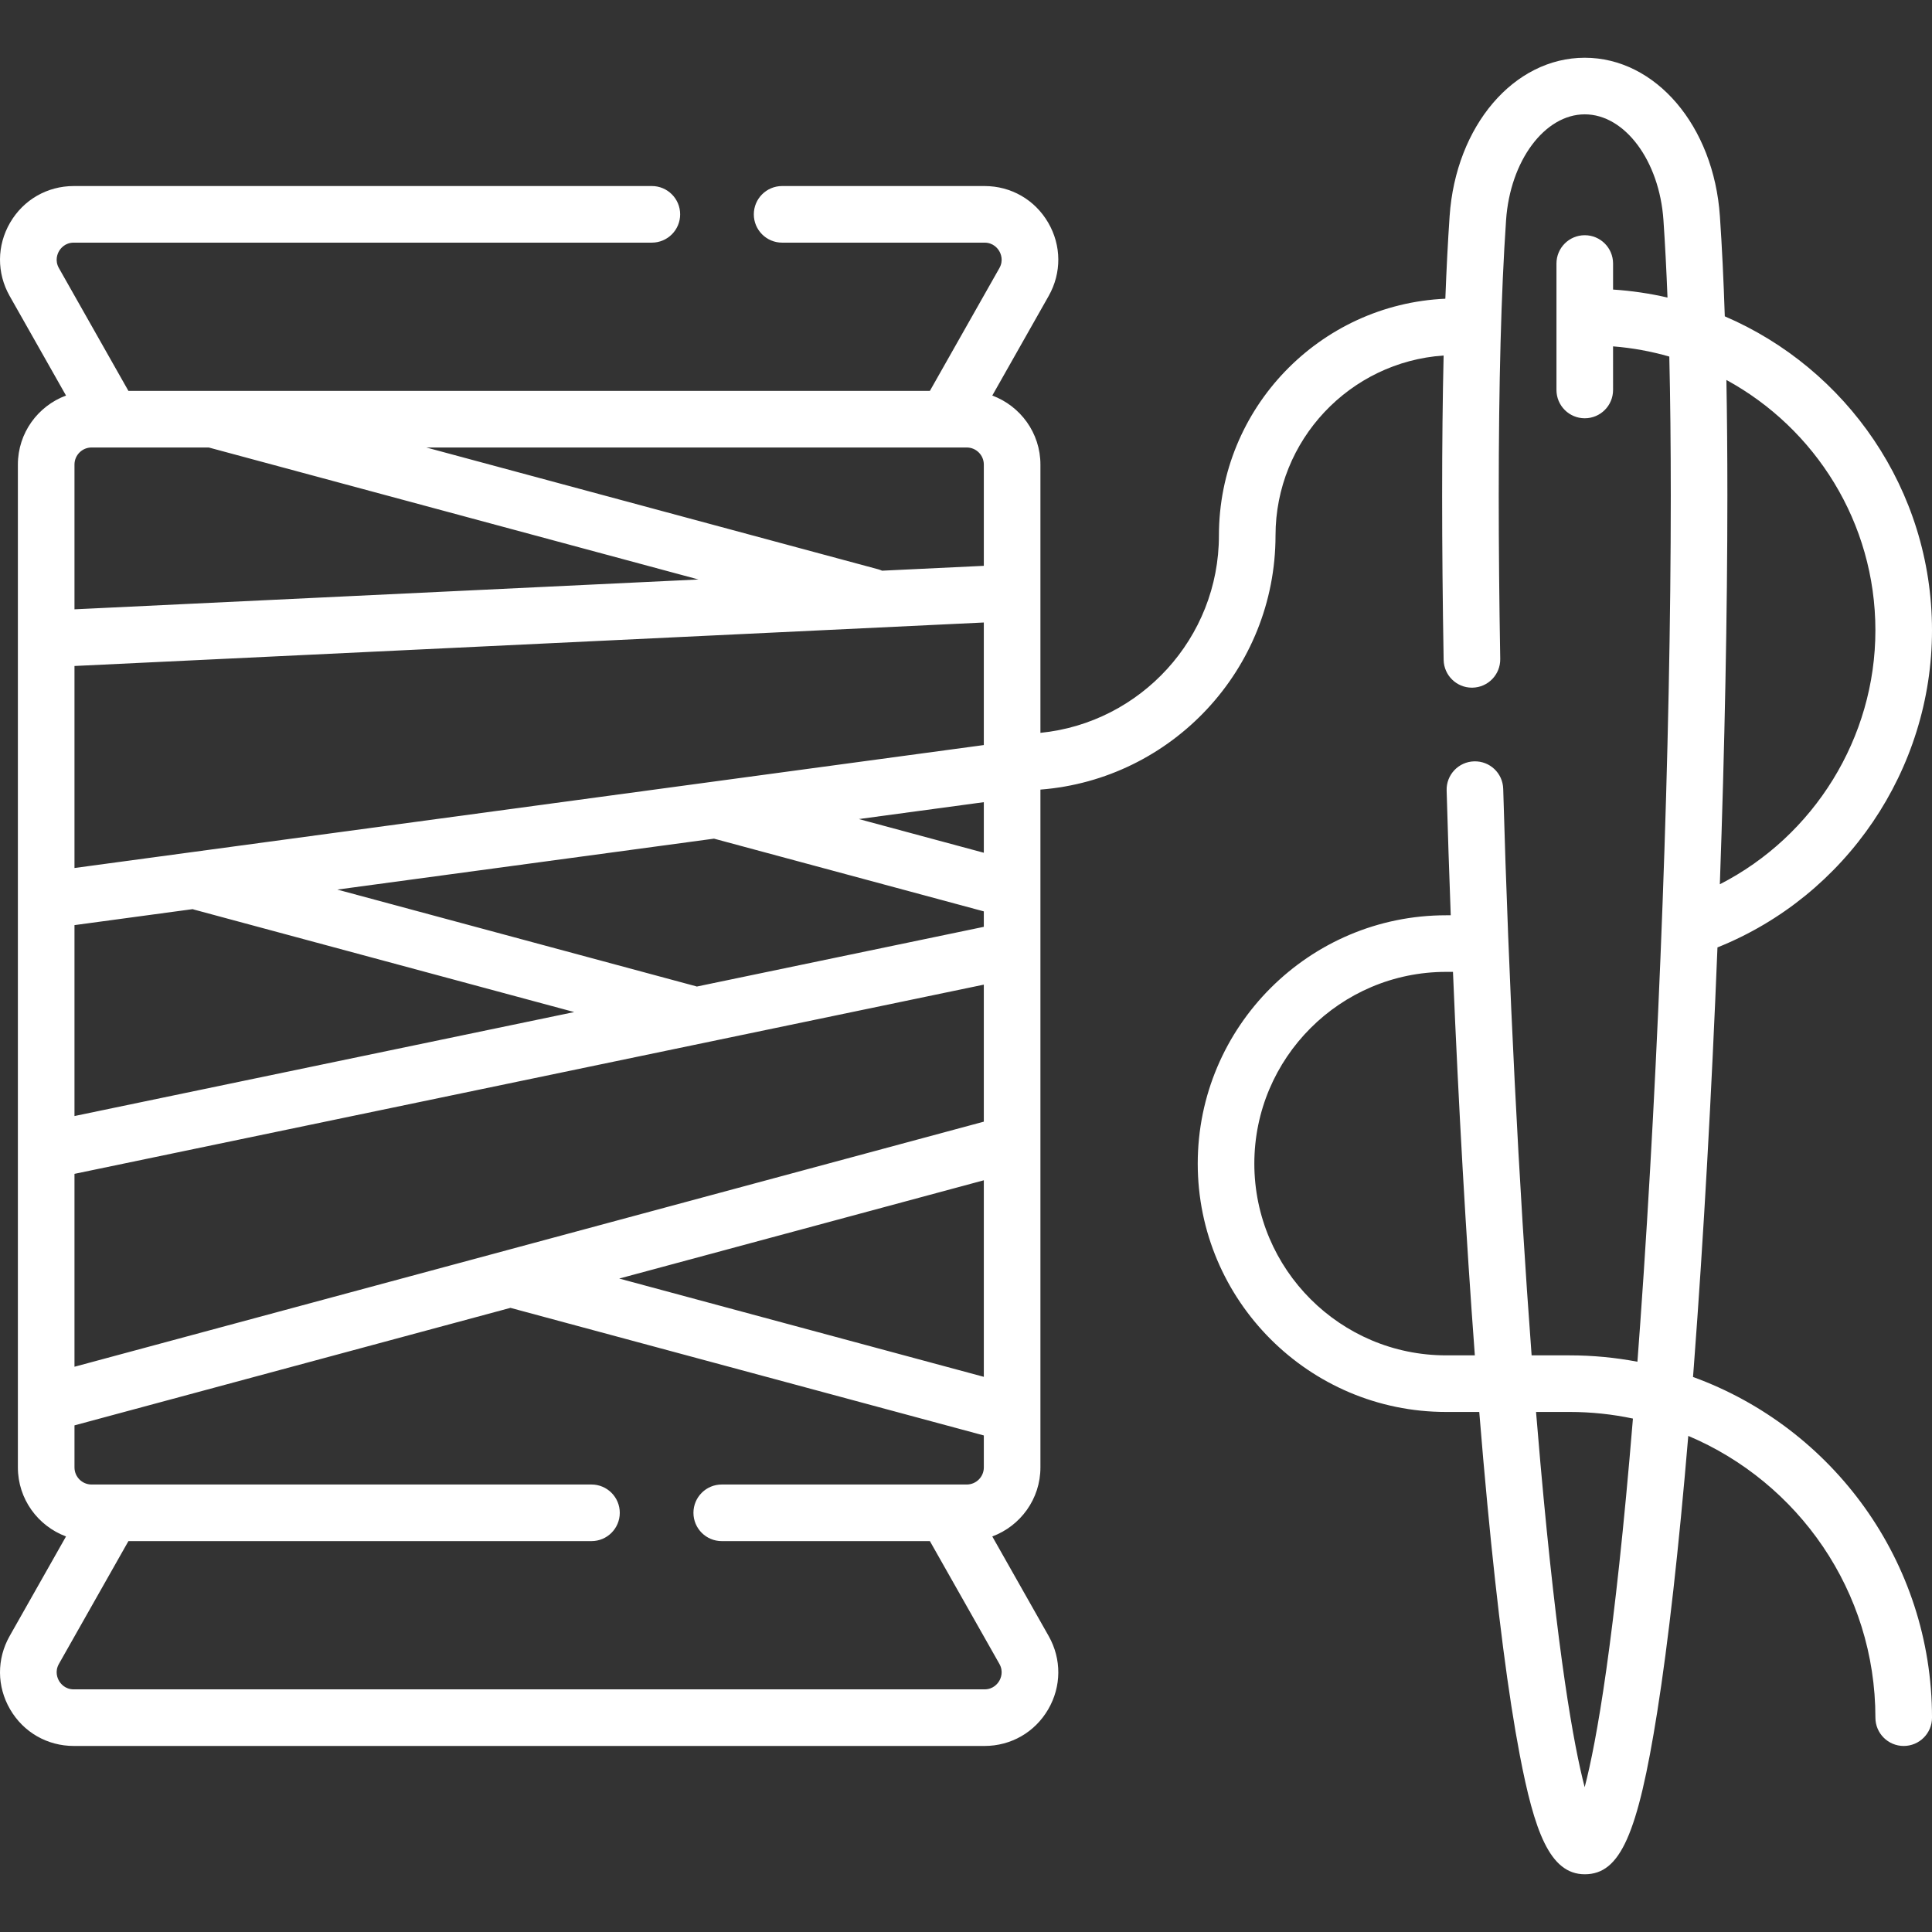 <?xml version="1.0"?>
<svg xmlns="http://www.w3.org/2000/svg" xmlns:xlink="http://www.w3.org/1999/xlink" version="1.1" id="Layer_1" x="0px" y="0px" viewBox="0 0 512.012 512.012" style="enable-background:new 0 0 512.012 512.012;" xml:space="preserve" width="512px" height="512px"><rect x="0" y="0" width="512.012" height="512.012" fill="#333333" stroke="none"/><g><path id="XMLID_1159_" d="M448.677,364.922c0.071-0.917,0.142-1.816,0.212-2.741c2.585-34.115,4.731-72.644,6.268-111.1  c34.103-13.676,56.855-47.129,56.855-84.032c0-37.277-22.652-69.359-54.913-83.214c-0.319-9.687-0.748-18.505-1.295-26.52  c-1.632-23.951-17.03-42.012-35.817-42.012c-18.786,0-34.186,18.061-35.818,42.012c-0.457,6.708-0.832,13.983-1.129,21.849  c-33.337,1.479-60.005,29.053-60.005,62.748c0,27.211-20.781,49.656-47.306,52.305v-71.099c0-8.384-5.322-15.53-12.757-18.291  l14.933-26.377c3.461-6.113,3.415-13.386-0.123-19.454c-3.537-6.069-9.844-9.692-16.868-9.692h-53.64c-4.142,0-7.5,3.358-7.5,7.5  s3.358,7.5,7.5,7.5h53.64c2.347,0,3.516,1.571,3.91,2.247c0.394,0.675,1.185,2.467,0.028,4.509l-18.418,32.532h-212.4L15.617,71.06  c-1.156-2.042-0.365-3.834,0.028-4.509c0.394-0.675,1.563-2.247,3.911-2.247h153.195c4.142,0,7.5-3.358,7.5-7.5s-3.358-7.5-7.5-7.5  H19.556c-7.025,0-13.331,3.623-16.869,9.691c-3.538,6.069-3.584,13.341-0.124,19.454l14.933,26.377  c-7.435,2.761-12.757,9.907-12.757,18.291v265.776c0,8.384,5.322,15.53,12.757,18.291L2.563,433.563  c-3.46,6.113-3.415,13.386,0.124,19.454s9.844,9.691,16.869,9.691h241.358c7.024,0,13.33-3.623,16.868-9.692  c3.538-6.068,3.584-13.341,0.123-19.454l-14.933-26.377c7.435-2.761,12.757-9.907,12.757-18.291V209.256  c34.805-2.697,62.306-31.86,62.306-67.345c0-25.267,19.702-46.006,44.548-47.695c-0.263,11.254-0.394,23.591-0.394,37.151  c0,13.574,0.135,28.211,0.399,43.507c0.071,4.097,3.415,7.37,7.496,7.37c0.044,0,0.089,0,0.133-0.001  c4.142-0.072,7.44-3.487,7.369-7.629c-0.264-15.209-0.397-29.76-0.397-43.247c0-29.942,0.636-53.832,1.944-73.034  c1.072-15.719,10.232-28.032,20.854-28.032c10.622,0,19.781,12.313,20.853,28.032c0.43,6.313,0.786,13.145,1.073,20.521  c-4.68-1.083-9.501-1.795-14.425-2.118v-6.901c0-4.142-3.357-7.5-7.5-7.5s-7.5,3.358-7.5,7.5v33.513c0,4.142,3.357,7.5,7.5,7.5  s7.5-3.358,7.5-7.5V91.793c5.129,0.405,10.114,1.322,14.906,2.704c0.261,11.149,0.391,23.391,0.391,36.871  c0,65.523-3.104,149.611-8.1,219.449c-0.246,3.445-0.493,6.796-0.74,10.064c-5.817-1.104-11.815-1.689-17.948-1.689h-10.093  c-3.388-45.207-6.067-98.312-7.528-150.136c-0.117-4.141-3.533-7.4-7.709-7.286c-4.14,0.117-7.401,3.568-7.285,7.708  c0.311,11.032,0.676,22.084,1.088,33.084h-1.235c-36.29,0-65.814,29.524-65.814,65.814s29.524,65.814,65.814,65.814h8.793  c0.686,8.438,1.397,16.569,2.131,24.318c2.695,28.453,5.59,50.854,8.604,66.583c3.838,20.024,7.887,31.618,17.226,31.618  c9.373,0,14.039-10.446,19.2-42.991c2.937-18.515,5.698-43.09,8.233-73.183c29.11,12.297,49.592,41.136,49.592,74.671  c0,4.142,3.357,7.5,7.5,7.5s7.5-3.358,7.5-7.5C512.012,413.734,485.579,378.321,448.677,364.922z M260.729,364.882l-96.631-26.044  l96.631-26.044V364.882z M260.729,297.258L19.739,362.21v-51.12l240.989-50.143V297.258z M24.266,118.592h31.061l129.783,34.979  L19.739,161.48v-38.363C19.739,120.622,21.77,118.592,24.266,118.592z M256.203,118.592c2.496,0,4.526,2.03,4.526,4.526v26.837  l-26.96,1.289c-0.336-0.146-0.681-0.277-1.045-0.376l-119.755-32.276H256.203z M19.739,176.497l240.989-11.525v32.48L19.739,230.036  V176.497z M260.729,245.626l-76.062,15.826c-0.108-0.034-0.213-0.075-0.324-0.105l-94.954-25.592l99.833-13.498l71.506,19.273  V245.626z M19.739,245.172l31.32-4.235c0.134,0.044,0.266,0.094,0.404,0.131l100.712,27.144L19.739,295.768V245.172z   M227.607,217.066l33.122-4.478v13.405L227.607,217.066z M264.823,445.461c-0.395,0.676-1.563,2.247-3.91,2.247H19.555  c-2.347,0-3.516-1.571-3.91-2.247c-0.394-0.675-1.185-2.467-0.028-4.509l18.417-32.532h122.717c4.142,0,7.5-3.358,7.5-7.5  s-3.358-7.5-7.5-7.5H24.266c-2.496,0-4.526-2.03-4.526-4.526v-11.149l115.538-31.14l125.452,33.812v8.477  c0,2.496-2.03,4.526-4.526,4.526h-5.518c-0.008,0-0.015,0-0.023,0h-59.389c-4.142,0-7.5,3.358-7.5,7.5s3.358,7.5,7.5,7.5h55.161  l18.418,32.533C266.008,442.995,265.217,444.786,264.823,445.461z M497.012,167.048c0,28.494-16.251,54.53-41.225,67.297  c1.282-36.235,1.997-71.825,1.997-102.977c0-11.006-0.087-21.201-0.259-30.671C481.028,113.51,497.012,138.447,497.012,167.048z   M383.233,359.191c-28.02,0-50.814-22.795-50.814-50.814s22.795-50.814,50.814-50.814h1.829  c1.487,35.688,3.468,70.431,5.796,101.629H383.233z M419.964,473.637c-2.901-11.108-7.192-34.923-11.724-85.802  c-0.395-4.435-0.782-8.991-1.163-13.644h8.919c5.745,0,11.349,0.611,16.759,1.754C427.886,435.015,423.086,461.693,419.964,473.637z  " data-original="#000000" class="active-path" data-old_color="#000000" fill="#FFF"/></g> </svg>
